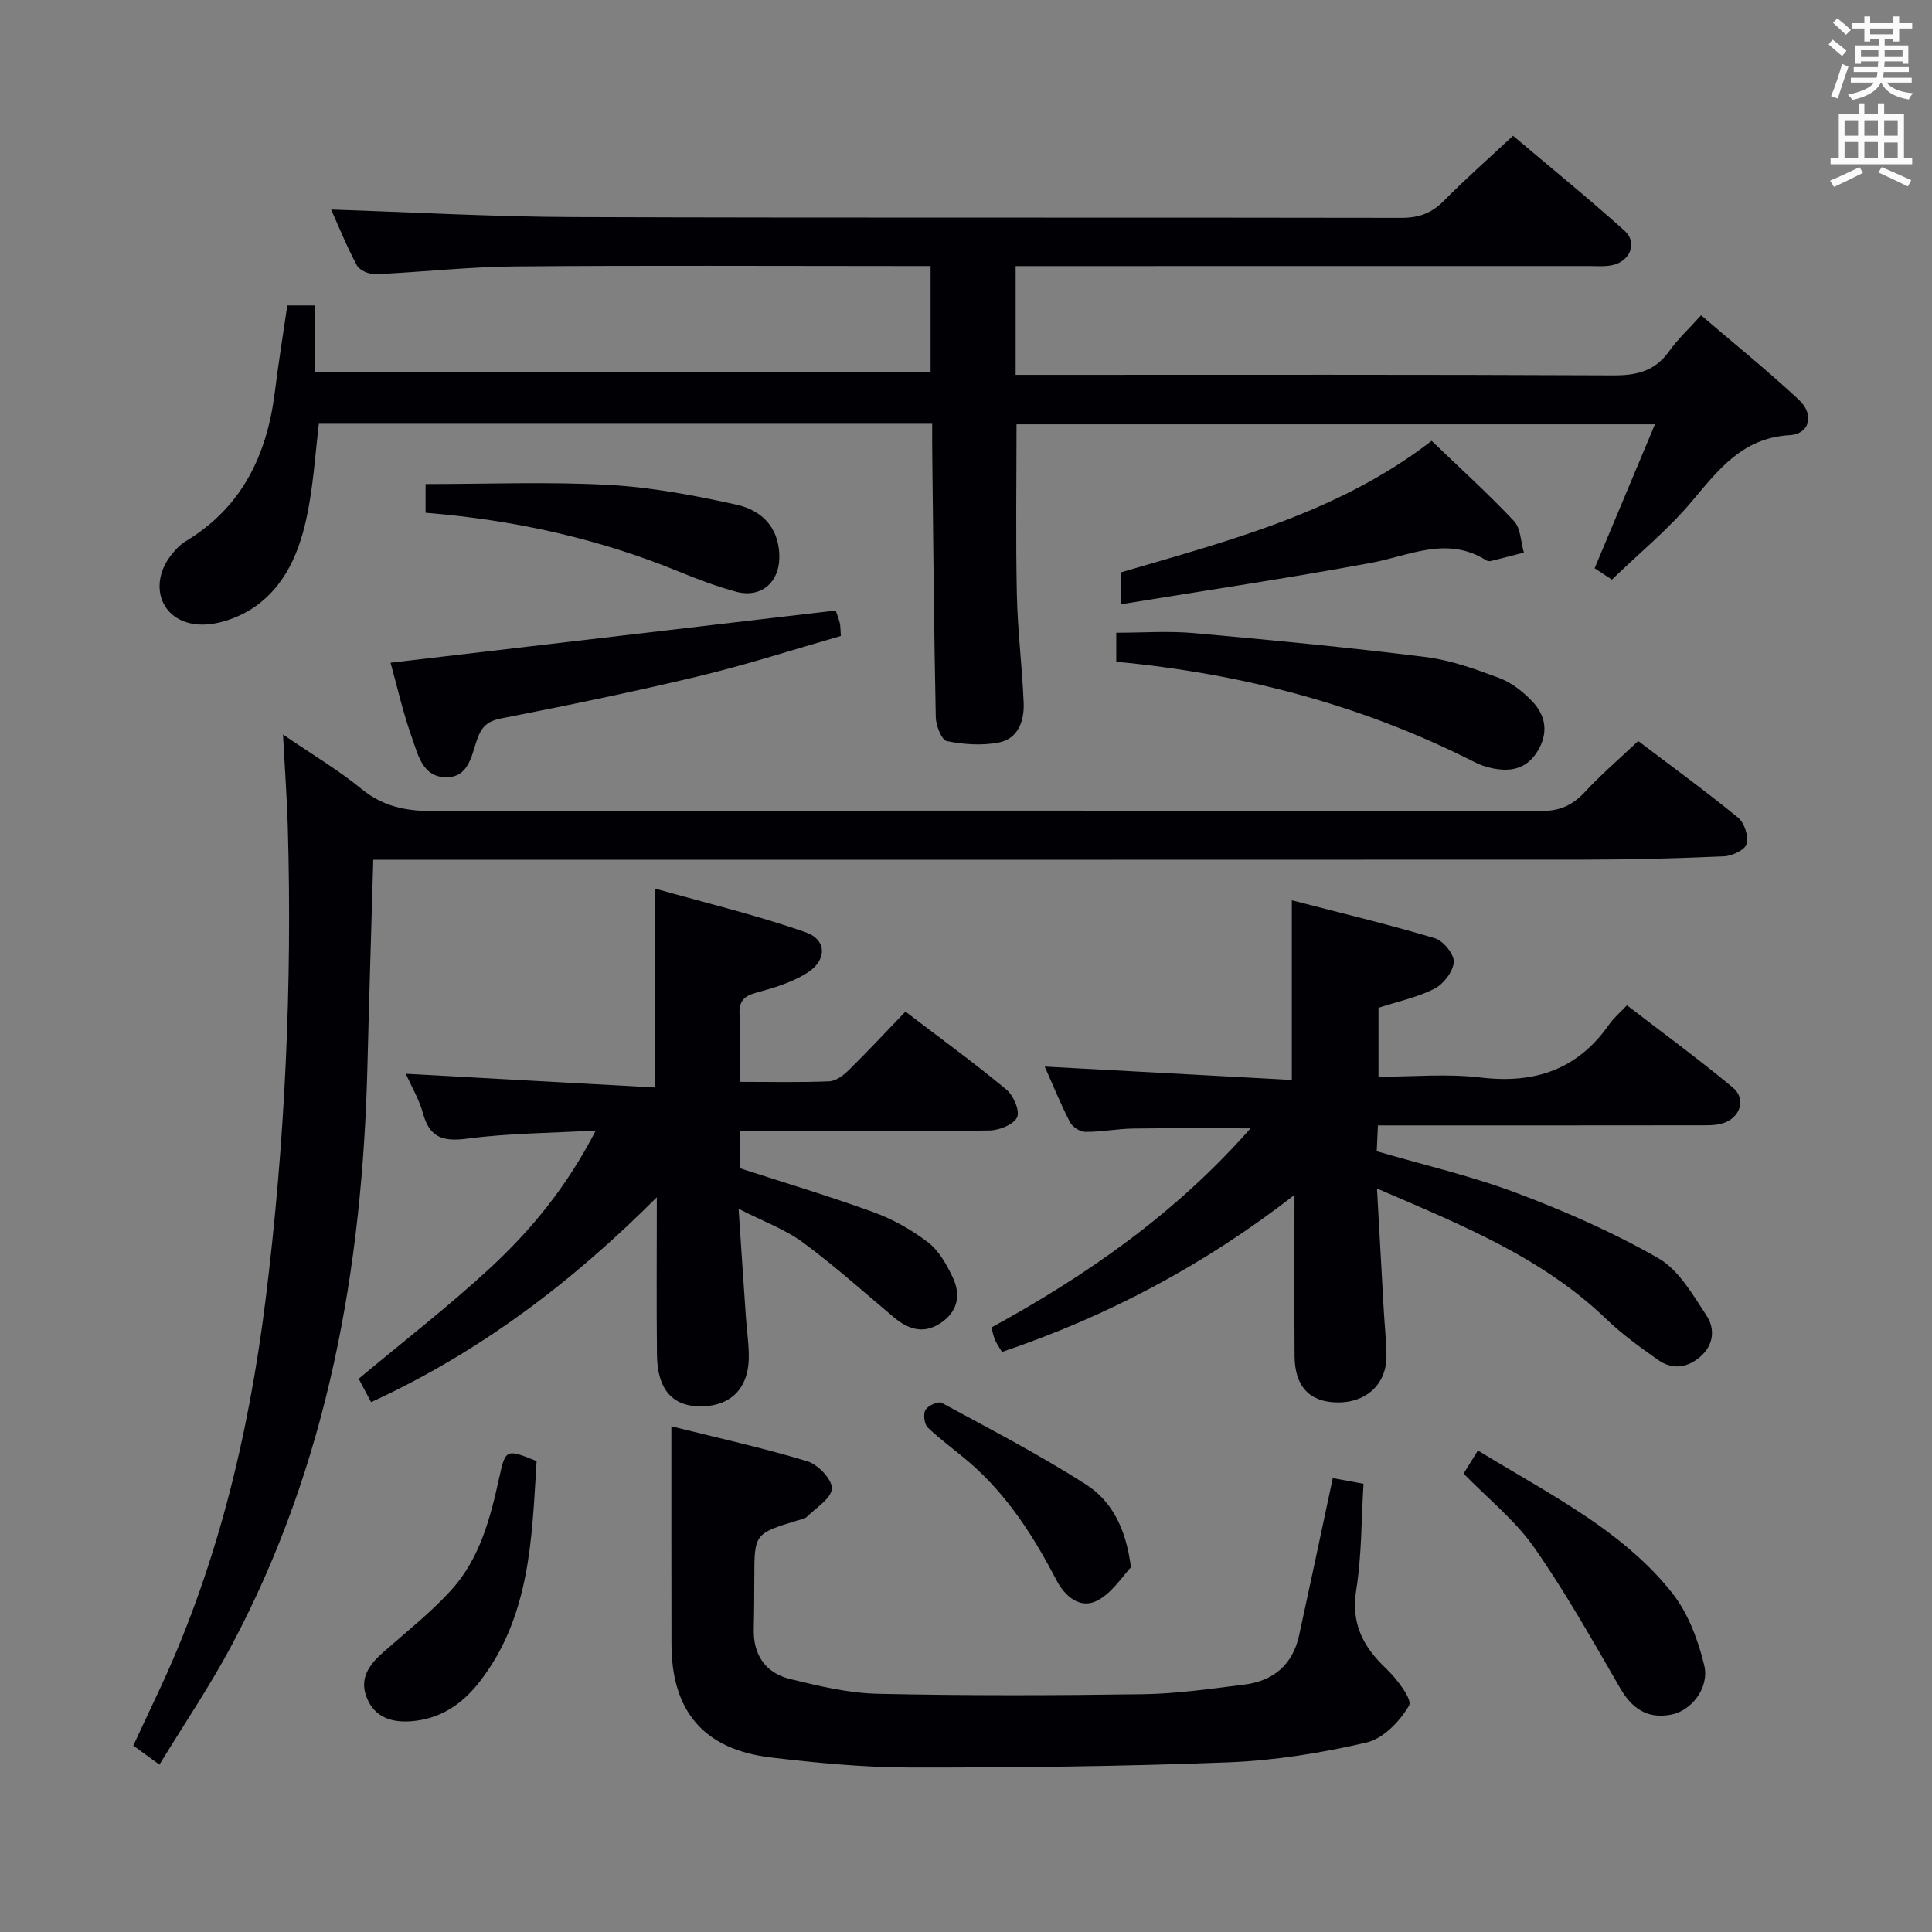 <svg enable-background="new 0 0 400 400" viewBox="0 0 400 400" xmlns="http://www.w3.org/2000/svg"><rect x="0" y="0" width="400" height="400" fill="#808080" stroke="none"/><g fill="#010105"><path d="m193 87.74c-42.45 0-84.55 0-126.99 0-.64 5.49-1.03 11.08-1.98 16.57-1.41 8.18-4.07 16.12-11.02 21.14-3.33 2.4-8.23 4.18-12.19 3.82-7.68-.7-10.14-8.43-5.28-14.48.83-1.03 1.78-2.06 2.9-2.73 11.69-7.03 16.85-17.9 18.47-30.95.73-5.9 1.68-11.77 2.57-17.87h5.75v13.88h127.44c0-7.15 0-14.35 0-22.04-1.97 0-3.76 0-5.55 0-26.83 0-53.66-.15-80.49.08-9.62.08-19.23 1.18-28.86 1.61-1.3.06-3.32-.78-3.87-1.81-2.17-4.03-3.88-8.31-5.34-11.58 16.63.54 33.37 1.5 50.11 1.56 57.16.2 114.32.04 171.48.16 3.63.01 6.26-.97 8.78-3.52 4.43-4.49 9.18-8.66 14.33-13.47 7.79 6.59 15.62 12.95 23.11 19.68 2.69 2.42 1.17 6.27-2.48 7.09-1.59.36-3.31.2-4.98.2-37.5.01-74.99.01-112.49.01-1.96 0-3.91 0-6.14 0v22.52h5.81c39.33 0 78.66-.08 117.98.11 4.89.02 8.63-.93 11.53-5.03 1.71-2.42 3.95-4.48 6.59-7.41 6.8 5.83 13.75 11.43 20.25 17.5 3.25 3.03 2.29 7.06-1.93 7.32-9.88.59-14.77 7.24-20.36 13.85-4.81 5.69-10.66 10.49-16.42 16.05-.98-.64-2.42-1.59-3.58-2.35 4.17-9.96 8.19-19.55 12.49-29.8-44.57 0-88.26 0-132.18 0 0 11.78-.18 23.53.07 35.28.16 7.47 1.1 14.91 1.41 22.38.15 3.69-1.11 7.4-5.07 8.2-3.48.7-7.32.43-10.83-.27-1.09-.22-2.27-3.22-2.3-4.98-.37-17.97-.52-35.95-.72-53.92-.04-2.19-.02-4.33-.02-6.8z"/><path d="m339.17 153.42c6.73 5.1 13.86 10.29 20.68 15.86 1.31 1.07 2.2 3.85 1.78 5.44-.32 1.22-2.99 2.49-4.66 2.57-9.64.43-19.29.68-28.94.69-81.49.04-162.98.02-244.48.02-1.95 0-3.9 0-6.27 0-.42 14.61-.86 28.71-1.21 42.81-1.04 41.85-8.18 82.3-28.04 119.7-4.5 8.48-9.93 16.47-15.02 24.84-2.06-1.5-3.53-2.57-5.41-3.94 1.62-3.46 3.19-6.87 4.81-10.28 12.38-26.08 19.06-53.73 22.6-82.23 4.02-32.41 5.5-64.95 4.58-97.59-.17-5.96-.61-11.92-1-19.24 6.1 4.18 11.47 7.36 16.26 11.27 4.43 3.62 9.12 4.59 14.69 4.58 76.49-.13 152.99-.12 229.48 0 3.87.01 6.53-1.17 9.1-3.93 3.35-3.63 7.15-6.88 11.05-10.57z"/><path d="m216.3 220.82c17.2.93 34.05 1.84 51.16 2.77 0-12.77 0-24.48 0-37.19 9.97 2.58 19.87 4.95 29.61 7.85 1.74.52 4.02 3.31 3.92 4.92-.12 1.96-2.1 4.54-3.97 5.51-3.49 1.8-7.47 2.62-11.62 3.97v14.28c7.04 0 14.21-.68 21.2.16 11.22 1.34 20.09-1.68 26.62-11.08.84-1.21 2.03-2.19 3.62-3.88 7.37 5.68 14.83 11.13 21.92 17.03 2.82 2.35 1.57 6.24-2.02 7.39-1.53.49-3.28.43-4.93.43-20.32.03-40.64.02-60.96.02-1.8 0-3.59 0-5.57 0-.09 1.95-.15 3.41-.24 5.35 9.71 2.84 19.58 5.11 28.97 8.65 10.06 3.79 20.02 8.16 29.32 13.49 4.25 2.44 7.16 7.58 10.01 11.93 1.78 2.72 1.49 6.11-1.41 8.56-2.76 2.32-5.8 2.6-8.7.54-3.65-2.59-7.34-5.22-10.55-8.31-13.38-12.92-30.2-19.63-47.59-27.14.49 8.85.94 17.01 1.4 25.18.18 3.15.52 6.29.56 9.44.06 5.8-4.1 9.71-10.07 9.67-5.82-.04-8.91-3.26-8.95-9.6-.07-10.66-.02-21.31-.02-33.36-18.79 14.6-38.72 25.11-60.56 32.51-.46-.78-1.02-1.58-1.42-2.45-.33-.74-.48-1.56-.78-2.61 19.76-10.82 38.07-23.53 53.66-41.24-8.69 0-16.5-.08-24.31.04-3.31.05-6.62.72-9.93.69-1.09-.01-2.66-1.05-3.17-2.05-1.96-3.83-3.58-7.83-5.2-11.47z"/><path d="m76.83 290.3c-1.08-2.03-1.99-3.75-2.57-4.84 9.26-7.74 18.57-14.94 27.18-22.9 8.52-7.88 15.91-16.85 21.91-28.5-9.53.54-18.14.56-26.61 1.68-5 .66-7.78-.18-9.16-5.22-.77-2.83-2.33-5.45-3.56-8.21 17.29.95 34.28 1.89 51.59 2.84 0-13.91 0-26.8 0-41.18 10.5 2.97 21.03 5.49 31.19 9.05 4.45 1.56 4.44 5.83.28 8.43-3.16 1.97-6.94 3.11-10.59 4.1-2.59.71-3.49 1.86-3.38 4.48.18 4.46.05 8.93.05 13.95 6.32 0 12.44.15 18.54-.11 1.4-.06 2.97-1.28 4.07-2.36 3.91-3.85 7.65-7.87 11.69-12.07 7.27 5.54 14.25 10.63 20.89 16.13 1.47 1.21 2.85 4.42 2.23 5.75-.71 1.51-3.7 2.7-5.73 2.73-15.33.22-30.66.12-46 .12-1.79 0-3.58 0-5.61 0v7.72c9.23 3 18.55 5.78 27.66 9.1 4 1.46 7.88 3.65 11.26 6.24 2.23 1.71 3.81 4.55 5.07 7.18 1.79 3.72 1.06 7.22-2.61 9.6-3.48 2.25-6.62 1.19-9.56-1.28-6.23-5.23-12.3-10.69-18.84-15.51-3.66-2.7-8.13-4.31-13.3-6.95.54 8.12 1 15.13 1.49 22.14.18 2.65.56 5.29.62 7.94.18 6.83-3.49 10.78-9.91 10.82-5.87.04-9.02-3.48-9.1-10.63-.12-10.48-.03-20.97-.03-32.66-17.75 17.76-36.79 32.14-59.16 42.42z"/><path d="m139 295.3c9.32 2.33 18.84 4.43 28.15 7.24 2.2.66 5.17 3.78 5.08 5.64-.1 2.05-3.28 3.98-5.2 5.88-.43.43-1.21.51-1.85.71-9 2.76-8.99 2.75-9.01 11.98-.01 3.5-.02 7-.11 10.5-.14 5.42 2.45 9.14 7.55 10.38 5.94 1.45 12.05 2.92 18.12 3.05 18.32.41 36.66.35 54.99.09 6.95-.1 13.9-1.13 20.83-1.98 6.07-.74 10.09-4.11 11.42-10.22 2.33-10.67 4.58-21.35 6.97-32.55 1.82.34 3.84.71 6.36 1.18-.46 7.43-.36 14.78-1.5 21.93-1.12 6.98 1.37 11.77 6.18 16.33 2.21 2.1 5.48 6.38 4.75 7.65-1.87 3.26-5.37 6.87-8.83 7.67-9.34 2.16-18.97 3.72-28.53 4.09-21.95.85-43.94 1.1-65.91 1.07-9.62-.01-19.27-.94-28.84-2.07-13.91-1.65-20.59-9.57-20.6-23.54-.03-14.63-.02-29.26-.02-45.03z"/><path d="m173.02 126.4c.22.63.59 1.56.84 2.52.16.63.12 1.3.23 2.75-9.77 2.8-19.5 5.95-29.41 8.33-13.54 3.25-27.2 6.05-40.87 8.73-2.92.57-4.11 1.73-5.05 4.42-1.15 3.27-1.71 7.85-6.47 7.77-4.82-.08-5.74-4.67-6.97-8.1-1.89-5.27-3.11-10.77-4.46-15.61 30.77-3.6 61.2-7.17 92.16-10.81z"/><path d="m231.11 137.01c0-2.24 0-3.86 0-6.01 5.44 0 10.75-.39 15.99.07 16.04 1.43 32.08 2.97 48.06 4.96 5.2.65 10.32 2.49 15.27 4.35 2.54.95 4.92 2.85 6.82 4.84 2.89 3.04 3.36 6.69 1 10.44-2.32 3.69-5.74 4.21-9.61 3.33-1.13-.26-2.26-.65-3.28-1.17-23.24-11.8-47.97-18.34-74.25-20.81z"/><path d="m232.11 125.1c0-3.24 0-4.86 0-6.61 22.35-6.57 45.07-12.36 64.29-27.22 5.93 5.7 11.72 10.94 17.06 16.61 1.4 1.49 1.4 4.31 2.04 6.52-2.28.59-4.56 1.19-6.85 1.75-.3.07-.71.01-.97-.16-8.12-5.11-15.89-.92-23.92.56-16.92 3.13-33.94 5.66-51.65 8.55z"/><path d="m303.02 305.09c.71-1.15 1.57-2.53 2.96-4.78 8.42 5.14 16.96 9.79 24.85 15.36 5.64 3.99 11.08 8.7 15.34 14.09 3.31 4.19 5.41 9.75 6.67 15.03 1.12 4.69-2.68 9.4-6.8 10.2-4.88.95-8.1-1.16-10.59-5.45-5.71-9.86-11.31-19.85-17.83-29.17-3.94-5.61-9.53-10.07-14.6-15.28z"/><path d="m88.11 106.16c0-2.29 0-3.92 0-5.94 12.67 0 25.29-.51 37.84.17 8.87.48 17.75 2.16 26.46 4.08 6.18 1.36 9.02 5.65 8.94 11.02-.07 5.21-3.9 8.38-8.94 7.02-3.99-1.08-7.89-2.55-11.72-4.12-16.72-6.86-34.15-10.74-52.58-12.23z"/><path d="m111.1 302.5c-1 15.96-1.26 32.17-11.87 45.78-3.62 4.65-8.23 7.7-14.29 8.1-3.98.26-7.37-.88-8.98-4.83-1.67-4.08.53-6.96 3.46-9.54 4.72-4.17 9.72-8.1 13.95-12.74 6-6.58 8.18-15.03 10.03-23.54 1.25-5.74 1.51-5.75 7.7-3.23z"/><path d="m234.15 324.5c-1.71 1.77-3.87 5.29-7 6.9-3.58 1.83-6.72-.98-8.42-4.23-4.7-9.04-10.11-17.52-17.88-24.27-2.88-2.5-6.01-4.71-8.76-7.33-.73-.7-.99-2.77-.49-3.65.51-.89 2.65-1.87 3.36-1.48 10.01 5.42 20.14 10.69 29.73 16.8 5.26 3.33 8.41 8.86 9.46 17.26z"/></g><path d="m378.6 9.2.8-1c.9.7 1.9 1.4 2.9 2.3l-.9 1.1c-1.1-.9-2-1.7-2.8-2.4zm.5 10.7c.9-2.1 1.6-4.3 2.3-6.7.4.2.8.4 1.3.6-.7 2.1-1.5 4.3-2.2 6.6zm.4-15.2.9-.9c1 .8 2 1.6 2.8 2.4l-1 1c-1-.9-1.9-1.8-2.7-2.5zm12.5-1.3h1.2v1.4h2.7v1.1h-2.7v2.7h-1.2v-.5h-1.8v1.3h4.9v3.8h-1.2v-.5h-3.7c0 .4-.1.9-.1 1.2h5.1v1h-5.2c0 .5-.1.9-.2 1.2h6v1h-5.2c1.1 1.3 2.9 2 5.5 2.2-.4.4-.7.8-.9 1.3-2.9-.5-4.8-1.6-5.7-3.5h-.1c-.8 1.7-2.7 2.9-5.9 3.6-.2-.4-.6-.8-.9-1.1 2.8-.6 4.6-1.4 5.4-2.5h-4.8v-1h5.3c.1-.3.2-.7.2-1.2h-4.9v-1h5c0-.4 0-.8.1-1.2h-3.6v.5h-1.2v-3.8h4.9v-1.3h-1.8v.5h-1.2v-2.7h-2.6v-1.1h2.6v-1.4h1.2v1.4h4.7v-1.4zm-6.7 8.4h3.6c0-.4 0-.9 0-1.4h-3.6zm1.9-4.7h4.7v-1.2h-4.7zm6.7 3.3h-3.7v1.4h3.7z" fill="#fafbfa"/><path d="m384.7 21.4h1.3v2.2h2.8v-2.2h1.3v2.2h4.1v9.1h1.7v1.3h-16.9v-1.3h1.7v-9.1h4.1v-2.2zm.3 13.2.7 1.2c-1.8.9-3.8 1.9-6 2.9-.2-.4-.5-.8-.8-1.3 2.4-1 4.4-2 6.1-2.8zm-3.1-6.5h2.8v-3.2h-2.8zm0 4.6h2.8v-3.3h-2.8zm4.1-4.6h2.8v-3.2h-2.8zm0 4.6h2.8v-3.3h-2.8zm3.6 1.9c2.1.9 4.1 1.8 6.1 2.7l-.7 1.3c-2.2-1.1-4.2-2-6.1-2.9zm3.3-9.7h-2.8v3.2h2.8zm-2.8 7.8h2.8v-3.2h-2.8z" fill="#fafbfa"/></svg>